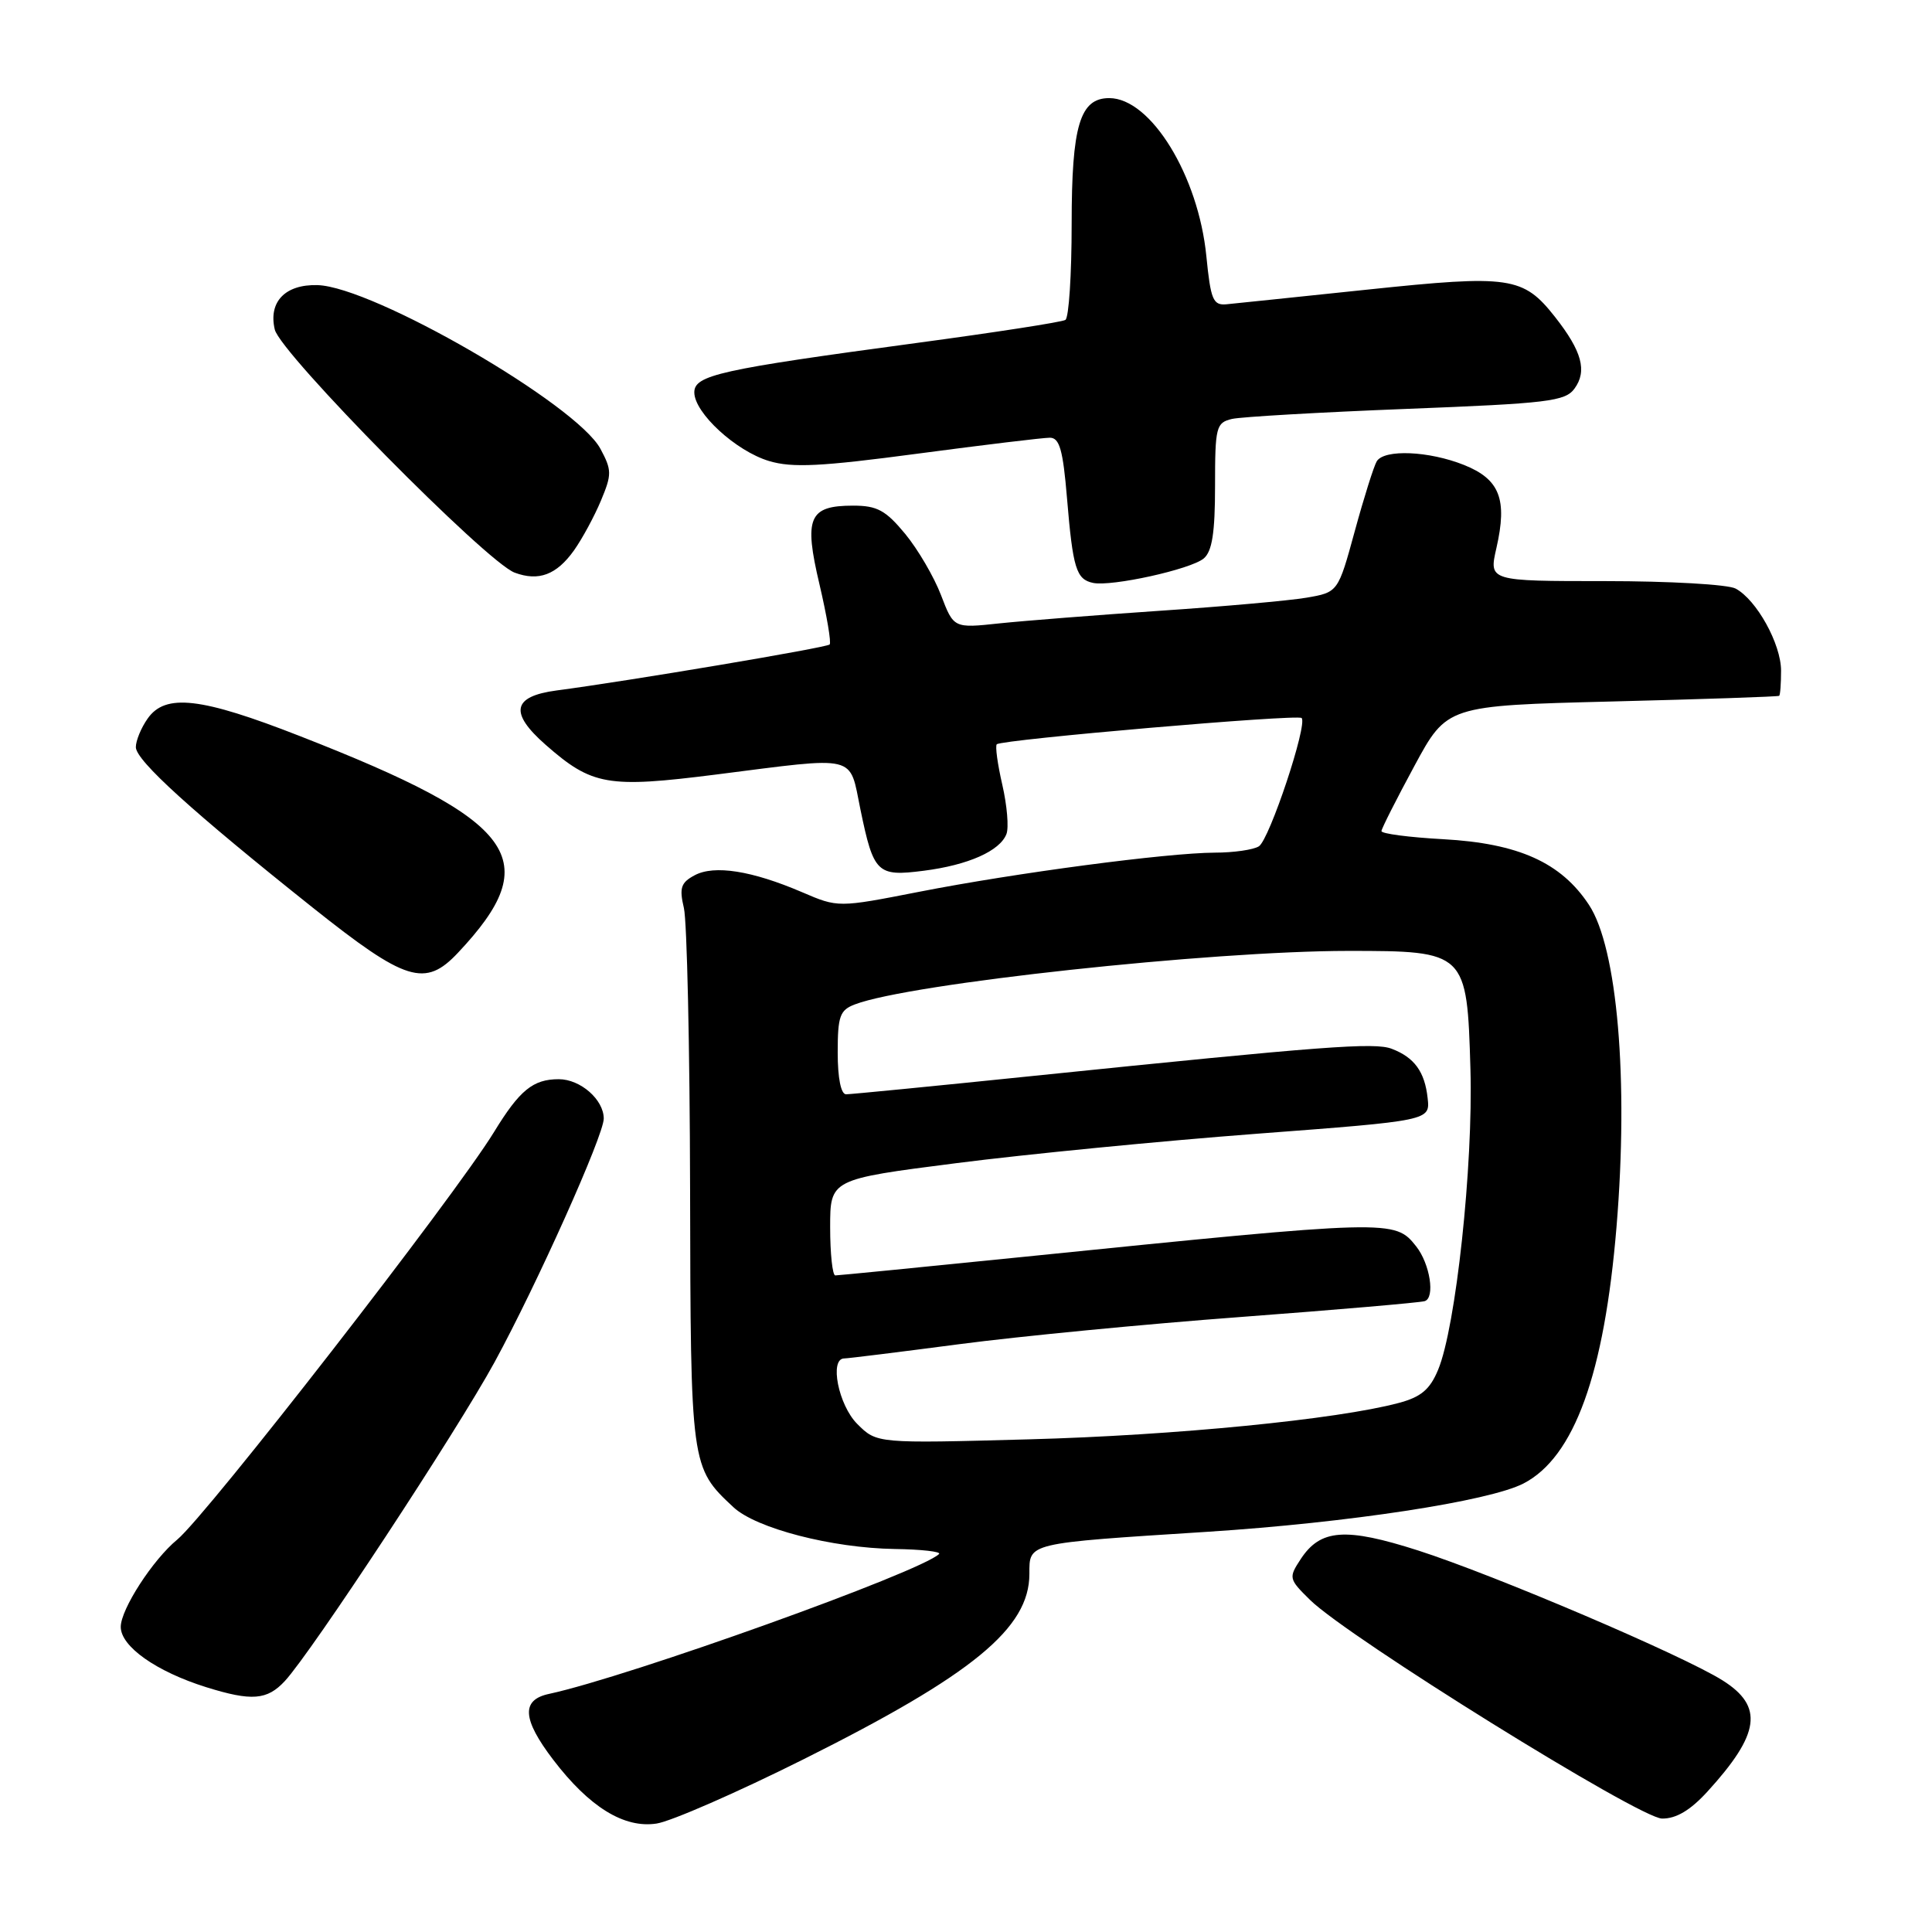 <?xml version="1.0" encoding="UTF-8" standalone="no"?>
<!DOCTYPE svg PUBLIC "-//W3C//DTD SVG 1.1//EN" "http://www.w3.org/Graphics/SVG/1.1/DTD/svg11.dtd" >
<svg xmlns="http://www.w3.org/2000/svg" xmlns:xlink="http://www.w3.org/1999/xlink" version="1.1" viewBox="0 0 256 256">
 <g >
 <path fill="currentColor"
d=" M 106.50 233.10 C 128.91 221.90 136.40 215.74 136.40 208.55 C 136.40 204.40 135.94 204.51 160.00 202.97 C 178.66 201.77 197.32 198.92 201.87 196.57 C 208.60 193.09 212.58 182.09 214.20 162.53 C 215.81 143.08 214.31 125.58 210.54 119.89 C 206.84 114.28 201.20 111.75 191.25 111.20 C 186.71 110.95 183.02 110.47 183.05 110.12 C 183.07 109.78 185.03 105.90 187.41 101.50 C 191.73 93.50 191.73 93.50 213.61 92.95 C 225.65 92.65 235.61 92.31 235.75 92.20 C 235.89 92.09 236.00 90.59 236.00 88.87 C 236.00 85.33 232.76 79.48 229.98 77.99 C 228.96 77.44 221.19 77.00 212.70 77.00 C 197.28 77.00 197.28 77.00 198.28 72.63 C 199.76 66.15 198.73 63.51 193.99 61.61 C 189.33 59.75 183.43 59.50 182.43 61.12 C 182.05 61.74 180.74 65.89 179.52 70.36 C 177.30 78.48 177.30 78.48 173.10 79.20 C 170.79 79.59 162.06 80.37 153.70 80.93 C 145.34 81.50 135.77 82.25 132.43 82.60 C 126.37 83.25 126.37 83.25 124.69 78.86 C 123.77 76.45 121.63 72.79 119.94 70.74 C 117.36 67.62 116.23 67.00 113.05 67.00 C 107.17 67.00 106.49 68.58 108.59 77.45 C 109.56 81.59 110.17 85.17 109.93 85.40 C 109.51 85.82 83.26 90.24 73.75 91.49 C 67.89 92.27 67.46 94.44 72.30 98.69 C 78.45 104.09 80.51 104.45 94.88 102.63 C 113.86 100.22 112.50 99.89 114.01 107.25 C 115.76 115.72 116.22 116.17 122.39 115.38 C 128.28 114.63 132.50 112.76 133.36 110.51 C 133.69 109.66 133.44 106.72 132.81 103.98 C 132.18 101.25 131.85 98.83 132.08 98.62 C 132.77 97.99 171.94 94.61 172.47 95.14 C 173.30 95.96 168.21 111.25 166.81 112.14 C 166.09 112.60 163.46 112.98 160.96 112.98 C 154.64 113.01 134.58 115.66 121.78 118.17 C 111.05 120.27 111.05 120.27 106.28 118.22 C 99.63 115.37 94.64 114.58 92.04 115.98 C 90.22 116.95 89.99 117.65 90.62 120.32 C 91.03 122.07 91.40 138.80 91.44 157.50 C 91.51 194.31 91.52 194.43 97.18 199.71 C 100.18 202.52 110.24 205.12 118.56 205.25 C 122.10 205.30 124.73 205.60 124.43 205.91 C 122.05 208.28 83.33 222.17 72.75 224.45 C 69.04 225.24 69.20 227.79 73.29 233.16 C 78.08 239.44 82.69 242.29 87.00 241.63 C 88.92 241.34 97.70 237.50 106.50 233.10 Z  M 226.23 237.41 C 233.23 229.74 233.73 226.11 228.25 222.66 C 222.96 219.33 198.14 208.74 187.92 205.45 C 178.27 202.36 174.97 202.60 172.35 206.59 C 170.73 209.06 170.76 209.22 173.59 212.00 C 178.63 216.96 217.24 240.94 220.23 240.97 C 222.10 240.99 223.97 239.88 226.23 237.41 Z  M 37.74 222.75 C 41.28 218.93 60.55 189.63 65.54 180.48 C 71.14 170.20 80.00 150.44 80.00 148.22 C 80.00 145.71 76.91 143.00 74.04 143.00 C 70.63 143.00 68.86 144.44 65.46 150.00 C 60.20 158.59 27.41 200.76 23.49 204.00 C 20.25 206.66 16.00 213.24 16.00 215.57 C 16.00 218.17 20.71 221.49 27.32 223.56 C 33.35 225.44 35.39 225.28 37.74 222.75 Z  M 60.68 126.25 C 72.33 113.88 68.65 108.83 39.75 97.54 C 26.60 92.39 21.91 91.86 19.56 95.22 C 18.70 96.44 18.00 98.14 18.00 99.00 C 18.00 100.77 25.49 107.56 41.42 120.25 C 53.77 130.08 56.33 130.88 60.68 126.25 Z  M 159.50 74.00 C 160.61 73.07 161.00 70.61 161.00 64.40 C 161.00 56.55 161.14 56.01 163.25 55.51 C 164.49 55.23 174.90 54.63 186.38 54.18 C 205.12 53.45 207.40 53.18 208.63 51.49 C 210.33 49.16 209.62 46.54 206.05 42.00 C 201.83 36.64 200.08 36.39 181.24 38.37 C 172.03 39.34 163.60 40.21 162.50 40.32 C 160.74 40.48 160.42 39.71 159.85 33.96 C 158.80 23.28 152.48 13.00 146.98 13.00 C 143.09 13.00 142.00 16.66 142.00 29.66 C 142.00 36.38 141.63 42.11 141.17 42.39 C 140.72 42.68 131.83 44.05 121.42 45.45 C 95.35 48.96 92.00 49.71 92.00 51.99 C 92.00 54.71 97.52 59.78 101.91 61.09 C 104.98 62.01 108.79 61.82 121.61 60.11 C 130.35 58.95 138.22 58.00 139.11 58.00 C 140.39 58.00 140.85 59.60 141.38 65.97 C 142.16 75.32 142.60 76.77 144.84 77.24 C 147.29 77.75 157.76 75.45 159.50 74.00 Z  M 76.05 72.94 C 77.15 71.39 78.76 68.41 79.63 66.33 C 81.08 62.86 81.08 62.30 79.56 59.47 C 76.38 53.57 49.45 37.99 42.07 37.78 C 37.79 37.66 35.54 40.00 36.41 43.67 C 37.17 46.84 64.46 74.49 68.20 75.88 C 71.38 77.06 73.74 76.17 76.05 72.94 Z  M 113.59 188.68 C 111.09 186.18 109.87 180.00 111.87 180.00 C 112.34 180.00 119.20 179.15 127.12 178.11 C 135.03 177.07 151.85 175.44 164.50 174.50 C 177.15 173.55 188.07 172.61 188.77 172.41 C 190.19 172.00 189.49 167.47 187.65 165.15 C 184.82 161.57 184.45 161.58 135.43 166.56 C 122.19 167.90 111.05 169.00 110.68 169.00 C 110.31 169.00 110.00 166.13 110.00 162.63 C 110.00 156.26 110.00 156.26 126.75 154.12 C 135.96 152.94 153.85 151.19 166.50 150.23 C 189.50 148.49 189.50 148.49 189.17 145.51 C 188.79 142.01 187.41 140.11 184.41 138.97 C 182.14 138.10 175.51 138.60 136.86 142.57 C 123.86 143.91 112.72 145.00 112.11 145.00 C 111.43 145.00 111.00 142.85 111.00 139.48 C 111.00 134.63 111.28 133.84 113.30 133.08 C 120.54 130.32 160.39 126.01 178.64 126.00 C 194.28 126.00 194.39 126.11 194.84 141.66 C 195.21 154.51 192.91 175.88 190.55 181.52 C 189.47 184.12 188.28 185.12 185.33 185.90 C 177.19 188.08 155.64 190.20 136.34 190.72 C 116.18 191.27 116.18 191.27 113.59 188.68 Z "/>
</g>
</svg>
